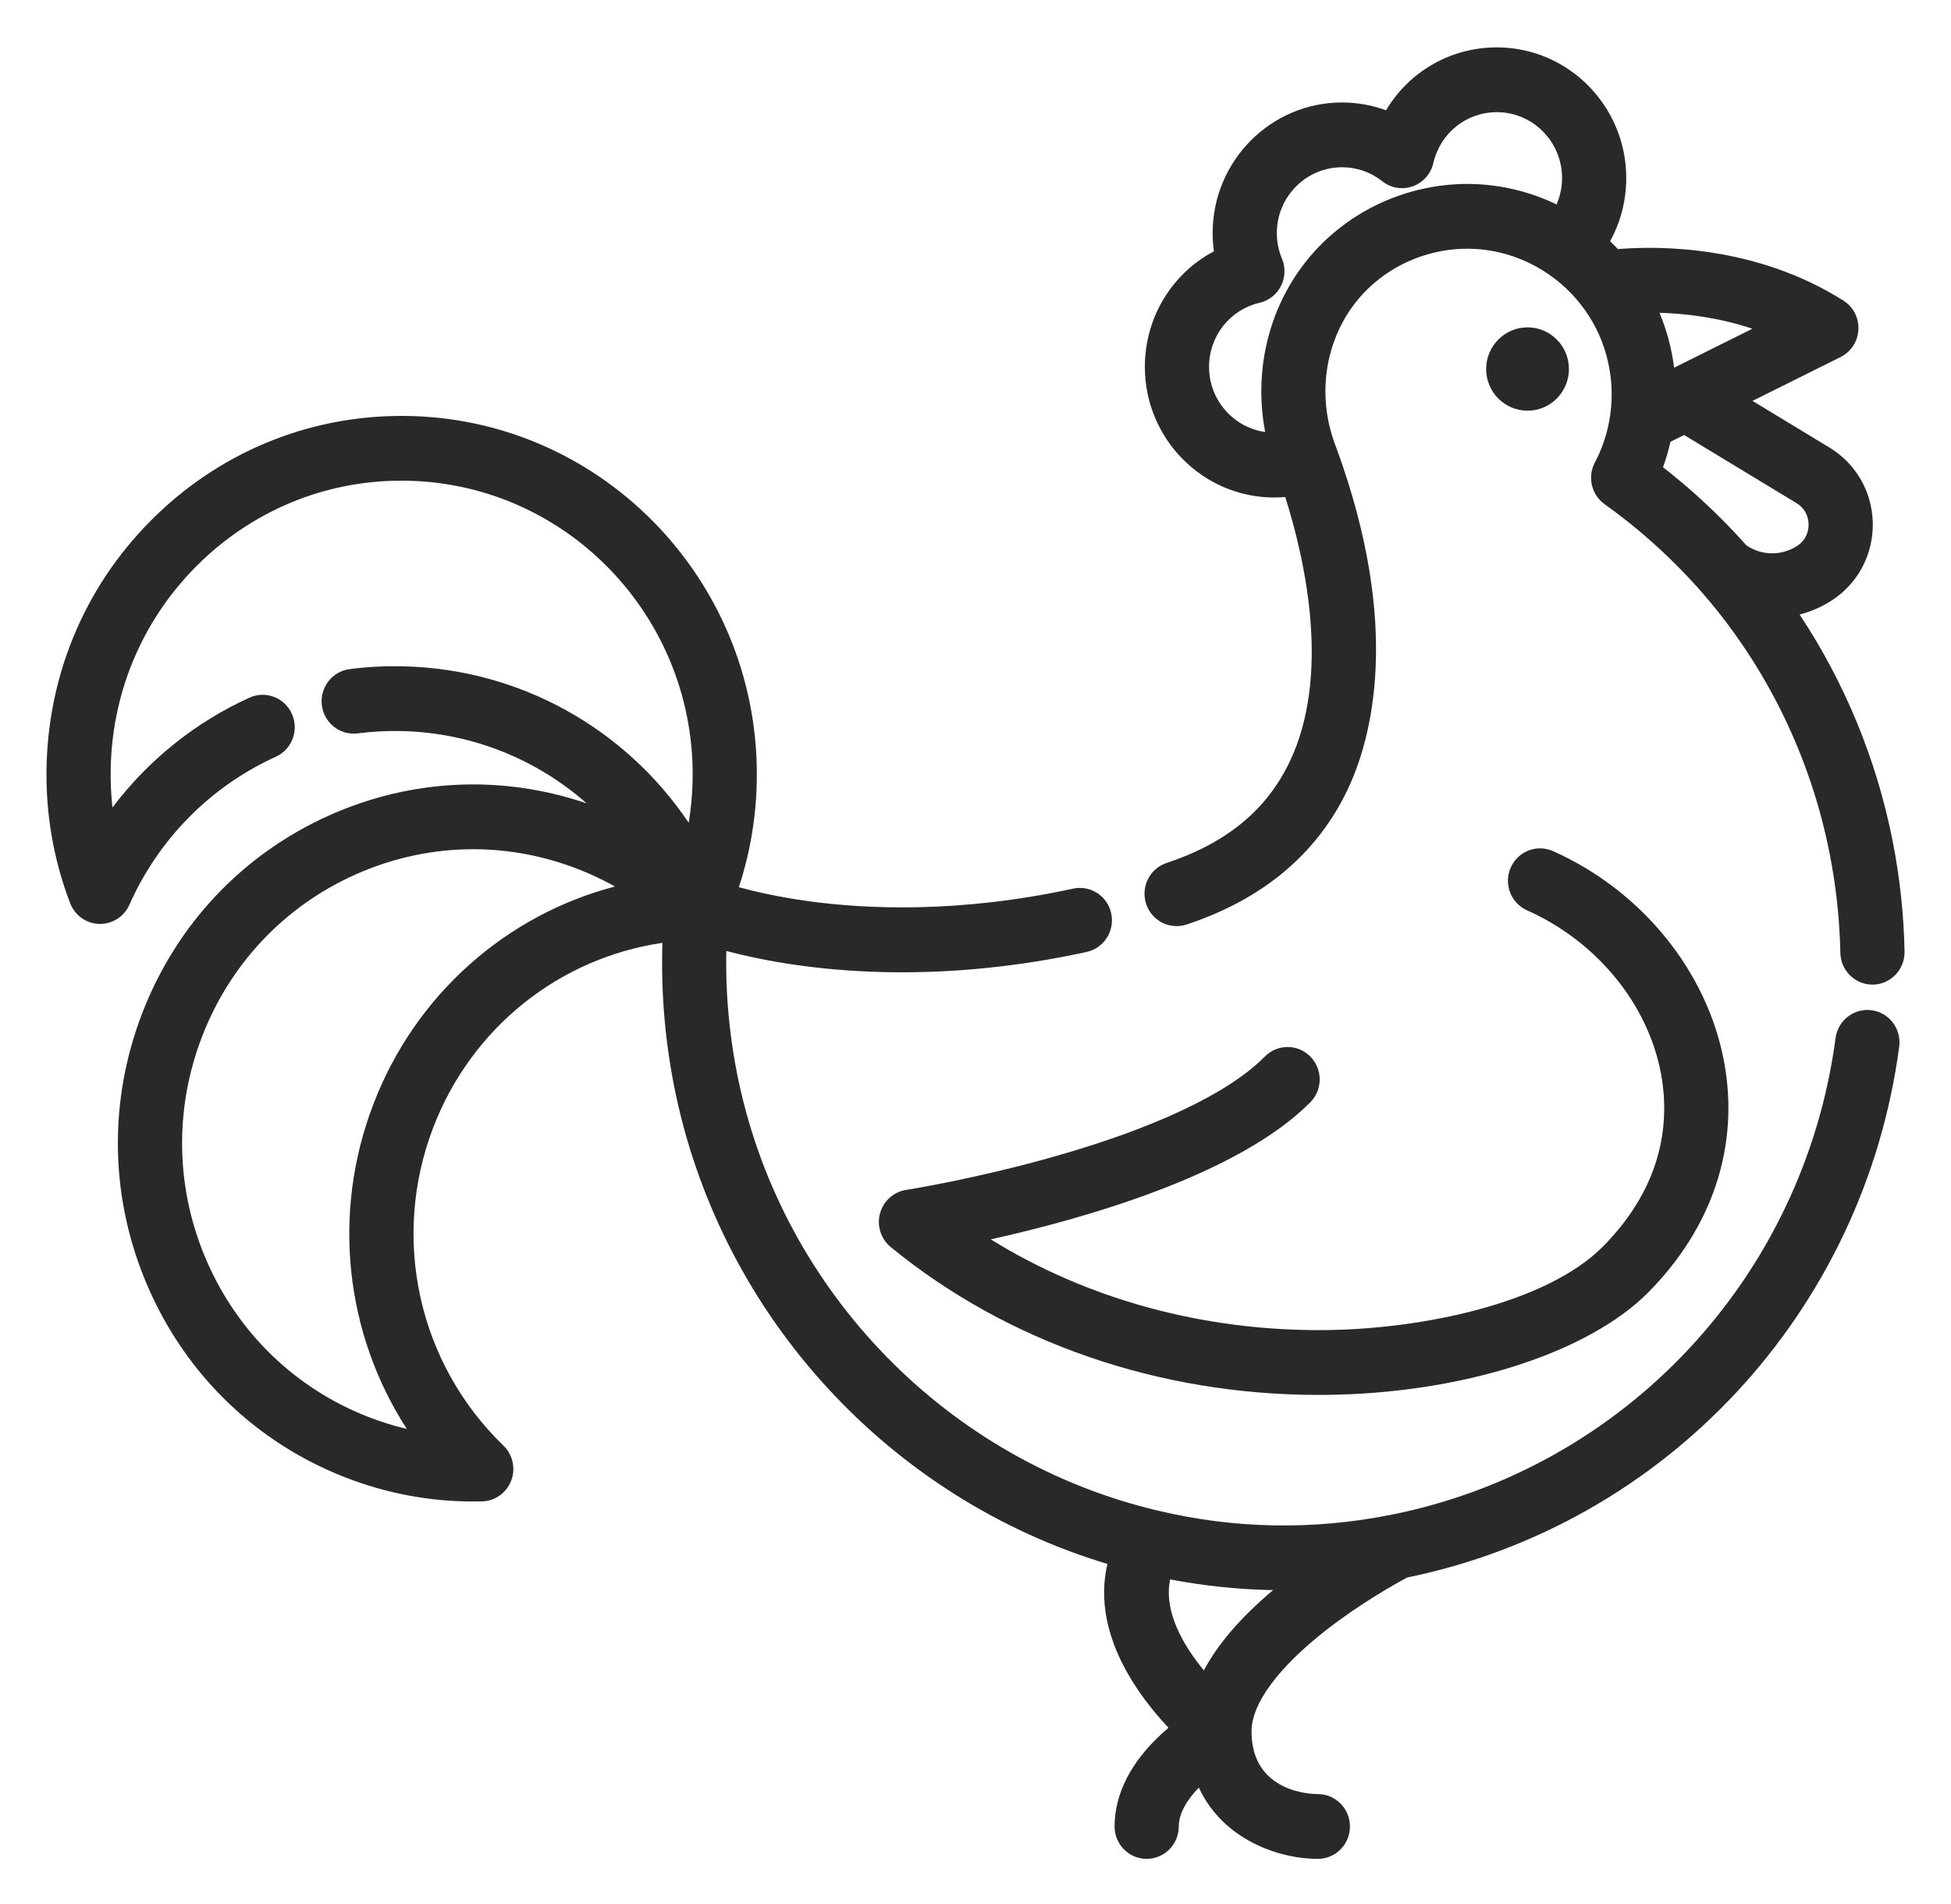 <svg width="42" height="41" viewBox="0 0 42 41" version="1.1" xmlns="http://www.w3.org/2000/svg" xmlns:xlink="http://www.w3.org/1999/xlink">
<title>vari&#195;&#169;t&#195;&#169; fran&#195;&#167;aise</title>
<desc>Created using Figma</desc>
<g id="Canvas" transform="translate(1416 -5456)">
<g id="vari&#195;&#169;t&#195;&#169; fran&#195;&#167;aise">
<g id="Vector">
<use xlink:href="#path0_fill" transform="translate(-1415 5457.02)" fill="#292929"/>
<use xlink:href="#path1_fill" transform="translate(-1415 5457.02)" fill="#292929"/>
<use xlink:href="#path2_fill" transform="translate(-1415 5457.02)" fill="#292929"/>
<use xlink:href="#path3_fill" transform="translate(-1415 5457.02)" fill="#292929"/>
<mask id="mask0_outline_out">
<rect id="mask0_outline_inv" fill="white" x="-1" y="-1" width="42" height="41" transform="translate(-1415 5457.02)"/>
<use xlink:href="#path0_fill" fill="black" transform="translate(-1415 5457.02)"/>
<use xlink:href="#path1_fill" fill="black" transform="translate(-1415 5457.02)"/>
<use xlink:href="#path2_fill" fill="black" transform="translate(-1415 5457.02)"/>
<use xlink:href="#path3_fill" fill="black" transform="translate(-1415 5457.02)"/>
</mask>
<g mask="url(#mask0_outline_out)">
<use xlink:href="#path4_stroke_2x" transform="translate(-1415 5457.02)" fill="#292929"/>
</g>
</g>
</g>
</g>
<defs>
<path id="path0_fill" d="M 39.742 17.077C 39.396 15.331 38.713 13.677 37.741 12.211C 37.993 12.145 38.234 12.039 38.456 11.892C 39.009 11.523 39.33 10.903 39.316 10.234C 39.301 9.565 38.953 8.961 38.386 8.617L 36.727 7.611L 38.623 6.667C 38.847 6.556 38.994 6.33 39.007 6.077C 39.02 5.825 38.895 5.585 38.683 5.451C 36.783 4.252 34.684 4.272 33.83 4.343C 33.775 4.286 33.719 4.229 33.661 4.174C 33.888 3.762 34.009 3.297 34.009 2.812C 34.009 1.262 32.759 0 31.223 0C 30.221 0 29.33 0.528 28.838 1.354C 28.536 1.244 28.215 1.186 27.891 1.186C 26.355 1.186 25.105 2.447 25.105 3.998C 25.105 4.13 25.114 4.262 25.132 4.391C 24.232 4.867 23.646 5.811 23.646 6.88C 23.646 8.43 24.896 9.691 26.433 9.691C 26.511 9.691 26.59 9.687 26.668 9.681C 27.107 11.069 27.649 13.529 26.76 15.387C 26.264 16.423 25.398 17.133 24.114 17.559C 23.751 17.679 23.554 18.073 23.673 18.439C 23.792 18.805 24.182 19.004 24.545 18.884C 26.181 18.342 27.345 17.369 28.004 15.993C 28.524 14.906 29.187 12.503 27.773 8.635L 27.74 8.547C 27.271 7.29 27.616 5.89 28.597 5.062C 29.05 4.679 29.605 4.436 30.201 4.359C 30.943 4.264 31.697 4.447 32.326 4.877C 32.588 5.055 32.819 5.269 33.013 5.514C 33.281 5.849 33.473 6.227 33.584 6.639C 33.698 7.063 33.725 7.493 33.663 7.92C 33.612 8.278 33.501 8.62 33.333 8.938C 33.169 9.248 33.26 9.633 33.544 9.836C 34.099 10.232 34.621 10.675 35.097 11.155C 35.27 11.327 35.444 11.513 35.614 11.706C 37.012 13.299 37.971 15.25 38.386 17.35C 38.526 18.058 38.604 18.779 38.618 19.494C 38.626 19.875 38.934 20.178 39.309 20.178C 39.313 20.178 39.318 20.178 39.323 20.178C 39.704 20.17 40.007 19.852 40 19.467C 39.985 18.67 39.898 17.866 39.742 17.077ZM 32.509 3.381C 31.737 3.01 30.877 2.866 30.027 2.976C 29.168 3.087 28.367 3.439 27.711 3.993C 26.477 5.034 25.93 6.685 26.236 8.281C 25.554 8.184 25.028 7.593 25.028 6.88C 25.028 6.216 25.475 5.648 26.116 5.499C 26.315 5.453 26.483 5.32 26.576 5.137C 26.669 4.953 26.676 4.738 26.597 4.548C 26.524 4.375 26.487 4.19 26.487 3.998C 26.487 3.216 27.117 2.581 27.891 2.581C 28.208 2.581 28.508 2.685 28.756 2.882C 28.942 3.029 29.19 3.071 29.413 2.991C 29.636 2.912 29.803 2.723 29.856 2.491C 30.004 1.845 30.566 1.395 31.224 1.395C 31.998 1.395 32.627 2.031 32.627 2.812C 32.627 3.012 32.586 3.204 32.509 3.381ZM 36.725 6.057L 35.04 6.896C 35.013 6.688 34.973 6.48 34.917 6.273C 34.865 6.081 34.8 5.895 34.725 5.714C 35.275 5.73 35.986 5.811 36.725 6.057ZM 37.15 10.893C 36.952 10.893 36.757 10.832 36.594 10.72C 36.42 10.525 36.245 10.338 36.072 10.166C 35.675 9.766 35.249 9.389 34.8 9.039C 34.866 8.86 34.918 8.677 34.961 8.491L 35.254 8.345L 37.674 9.812C 37.903 9.951 37.932 10.175 37.934 10.265C 37.936 10.354 37.917 10.58 37.695 10.728C 37.531 10.836 37.343 10.893 37.15 10.893Z"/>
<path id="path1_fill" d="M 39.292 20.73C 38.914 20.679 38.566 20.947 38.515 21.328C 37.832 26.475 33.976 30.602 28.922 31.597C 27.256 31.926 25.577 31.895 23.93 31.504C 19.411 30.438 15.867 26.809 14.901 22.259C 14.705 21.331 14.616 20.391 14.636 19.454C 15.434 19.665 16.73 19.913 18.418 19.913C 19.571 19.913 20.907 19.798 22.392 19.475C 22.765 19.394 23.002 19.023 22.922 18.646C 22.842 18.27 22.474 18.031 22.101 18.112C 19.642 18.646 17.642 18.553 16.398 18.381C 15.769 18.294 15.266 18.179 14.905 18.081C 15.141 17.364 15.27 16.619 15.29 15.855C 15.402 11.601 12.063 8.049 7.849 7.937C 5.806 7.884 3.866 8.634 2.385 10.053C 0.902 11.471 0.057 13.387 0.003 15.447C -0.024 16.472 0.147 17.474 0.51 18.426C 0.611 18.688 0.858 18.864 1.137 18.872C 1.416 18.877 1.671 18.717 1.785 18.46C 2.414 17.042 3.534 15.91 4.938 15.272C 5.286 15.114 5.441 14.701 5.284 14.35C 5.128 13.998 4.718 13.842 4.371 14C 3.198 14.533 2.188 15.349 1.421 16.365C 1.389 16.075 1.376 15.78 1.384 15.484C 1.428 13.796 2.121 12.227 3.335 11.064C 4.55 9.902 6.141 9.285 7.812 9.331C 11.265 9.423 14 12.333 13.909 15.818C 13.901 16.114 13.874 16.405 13.826 16.693C 12.463 14.669 10.208 13.392 7.708 13.326C 7.312 13.315 6.915 13.335 6.526 13.386C 6.148 13.435 5.88 13.784 5.929 14.166C 5.977 14.548 6.323 14.818 6.702 14.769C 7.021 14.728 7.347 14.711 7.671 14.72C 9.166 14.76 10.554 15.328 11.629 16.276C 9.813 15.657 7.862 15.744 6.098 16.53C 4.229 17.364 2.795 18.881 2.058 20.803C 1.32 22.725 1.368 24.822 2.194 26.707C 3.019 28.593 4.523 30.041 6.428 30.785C 7.314 31.131 8.241 31.306 9.185 31.306C 9.249 31.306 9.313 31.306 9.377 31.304C 9.656 31.297 9.903 31.121 10.004 30.859C 10.105 30.596 10.039 30.298 9.838 30.103C 8.003 28.33 7.411 25.641 8.327 23.253C 8.327 23.253 8.327 23.253 8.327 23.253C 9.151 21.104 11.041 19.605 13.26 19.279C 13.226 20.372 13.321 21.469 13.55 22.55C 14.572 27.362 18.177 31.248 22.84 32.651C 22.675 33.354 22.759 34.265 23.49 35.351C 23.704 35.669 23.941 35.95 24.155 36.178C 24.105 36.22 24.054 36.265 24.003 36.312C 23.343 36.919 22.994 37.607 22.994 38.303C 22.994 38.688 23.303 39 23.685 39C 24.067 39 24.376 38.688 24.376 38.303C 24.376 38.006 24.57 37.712 24.808 37.465C 25.317 38.571 26.505 39 27.37 39C 27.752 39 28.061 38.688 28.061 38.303C 28.061 37.918 27.752 37.606 27.37 37.606C 27.224 37.606 25.942 37.568 25.942 36.258C 25.942 35.658 26.516 34.88 27.559 34.067C 28.303 33.487 29.061 33.067 29.293 32.943C 34.877 31.796 39.127 27.217 39.885 21.513C 39.936 21.132 39.67 20.781 39.292 20.73ZM 7.039 22.749C 6.135 25.103 6.432 27.695 7.758 29.745C 7.477 29.678 7.199 29.591 6.926 29.485C 5.366 28.875 4.134 27.689 3.457 26.144C 2.781 24.6 2.742 22.882 3.346 21.307C 3.95 19.732 5.125 18.489 6.656 17.806C 7.467 17.445 8.326 17.263 9.186 17.263C 9.95 17.263 10.715 17.407 11.449 17.693C 11.722 17.8 11.986 17.924 12.238 18.066C 9.891 18.681 7.941 20.396 7.039 22.749ZM 24.916 34.942C 24.48 34.413 24.046 33.683 24.19 32.984C 24.925 33.124 25.665 33.201 26.407 33.214C 25.718 33.793 25.22 34.371 24.916 34.942Z"/>
<path id="path2_fill" d="M 36.116 21.845C 35.755 19.895 34.343 18.155 32.432 17.304C 32.083 17.149 31.675 17.308 31.521 17.661C 31.367 18.013 31.525 18.424 31.875 18.58C 33.374 19.248 34.479 20.597 34.758 22.101C 34.932 23.044 34.858 24.454 33.507 25.817C 32.3 27.035 29.628 27.598 27.515 27.616C 24.909 27.639 22.409 26.953 20.329 25.663C 22.329 25.218 25.654 24.279 27.207 22.712C 27.477 22.44 27.477 21.998 27.207 21.726C 26.937 21.453 26.5 21.453 26.23 21.726C 25.449 22.514 23.882 23.259 21.698 23.879C 19.994 24.364 18.521 24.596 18.506 24.598C 18.236 24.64 18.016 24.838 17.944 25.105C 17.873 25.371 17.963 25.654 18.175 25.828C 20.682 27.884 23.949 29.012 27.39 29.012C 27.436 29.012 27.482 29.012 27.527 29.011C 30.449 28.986 33.18 28.119 34.484 26.803C 35.87 25.404 36.45 23.644 36.116 21.845Z"/>
<path id="path3_fill" d="M 31.884 7.822C 32.378 7.822 32.775 7.419 32.775 6.925C 32.775 6.431 32.378 6.028 31.884 6.028C 31.391 6.028 30.993 6.431 30.993 6.925C 30.993 7.419 31.391 7.822 31.884 7.822Z"/>
<path id="path4_stroke_2x" d="M 39.742 17.077L 39.545 17.116L 39.545 17.116L 39.742 17.077ZM 37.741 12.211L 37.691 12.017L 37.42 12.088L 37.575 12.321L 37.741 12.211ZM 38.456 11.892L 38.567 12.058L 38.567 12.058L 38.456 11.892ZM 39.316 10.234L 39.116 10.238L 39.116 10.238L 39.316 10.234ZM 38.386 8.617L 38.282 8.788L 38.282 8.788L 38.386 8.617ZM 36.727 7.611L 36.638 7.432L 36.313 7.594L 36.624 7.782L 36.727 7.611ZM 38.623 6.667L 38.712 6.846L 38.712 6.846L 38.623 6.667ZM 39.007 6.077L 38.807 6.067L 38.807 6.067L 39.007 6.077ZM 38.683 5.451L 38.576 5.62L 38.576 5.62L 38.683 5.451ZM 33.83 4.343L 33.685 4.481L 33.751 4.55L 33.846 4.543L 33.83 4.343ZM 33.661 4.174L 33.486 4.078L 33.411 4.214L 33.524 4.32L 33.661 4.174ZM 28.838 1.354L 28.77 1.542L 28.925 1.599L 29.01 1.457L 28.838 1.354ZM 25.132 4.391L 25.226 4.568L 25.349 4.502L 25.33 4.364L 25.132 4.391ZM 26.668 9.681L 26.858 9.62L 26.81 9.468L 26.651 9.481L 26.668 9.681ZM 26.76 15.387L 26.94 15.473L 26.94 15.473L 26.76 15.387ZM 24.114 17.559L 24.051 17.369L 24.051 17.369L 24.114 17.559ZM 24.545 18.884L 24.608 19.074L 24.608 19.074L 24.545 18.884ZM 28.004 15.993L 27.823 15.907L 27.823 15.907L 28.004 15.993ZM 27.773 8.635L 27.96 8.566L 27.96 8.566L 27.773 8.635ZM 27.74 8.547L 27.927 8.477L 27.927 8.477L 27.74 8.547ZM 28.597 5.062L 28.726 5.215L 28.726 5.215L 28.597 5.062ZM 30.201 4.359L 30.176 4.161L 30.176 4.161L 30.201 4.359ZM 32.326 4.877L 32.213 5.042L 32.214 5.042L 32.326 4.877ZM 33.013 5.514L 32.857 5.638L 32.857 5.639L 33.013 5.514ZM 33.584 6.639L 33.391 6.691L 33.391 6.691L 33.584 6.639ZM 33.663 7.92L 33.465 7.891L 33.465 7.892L 33.663 7.92ZM 33.333 8.938L 33.156 8.845L 33.156 8.845L 33.333 8.938ZM 33.544 9.836L 33.66 9.673L 33.66 9.673L 33.544 9.836ZM 35.097 11.155L 34.955 11.296L 34.956 11.296L 35.097 11.155ZM 35.614 11.706L 35.765 11.574L 35.764 11.574L 35.614 11.706ZM 38.386 17.35L 38.582 17.311L 38.582 17.311L 38.386 17.35ZM 38.618 19.494L 38.818 19.49L 38.818 19.49L 38.618 19.494ZM 39.323 20.178L 39.326 20.378L 39.327 20.378L 39.323 20.178ZM 40 19.467L 39.8 19.471L 39.8 19.471L 40 19.467ZM 32.509 3.381L 32.422 3.561L 32.61 3.651L 32.693 3.461L 32.509 3.381ZM 30.027 2.976L 30.001 2.778L 30.001 2.778L 30.027 2.976ZM 27.711 3.993L 27.84 4.145L 27.84 4.145L 27.711 3.993ZM 26.236 8.281L 26.207 8.479L 26.485 8.519L 26.432 8.243L 26.236 8.281ZM 26.116 5.499L 26.071 5.304L 26.07 5.304L 26.116 5.499ZM 26.597 4.548L 26.412 4.625L 26.412 4.625L 26.597 4.548ZM 28.756 2.882L 28.632 3.039L 28.632 3.039L 28.756 2.882ZM 29.413 2.991L 29.346 2.803L 29.346 2.803L 29.413 2.991ZM 29.856 2.491L 30.051 2.535L 30.051 2.535L 29.856 2.491ZM 32.627 2.812L 32.828 2.812L 32.828 2.812L 32.627 2.812ZM 36.725 6.057L 36.814 6.236L 37.247 6.021L 36.788 5.868L 36.725 6.057ZM 35.04 6.896L 34.841 6.922L 34.877 7.201L 35.129 7.075L 35.04 6.896ZM 34.917 6.273L 35.11 6.221L 35.11 6.221L 34.917 6.273ZM 34.725 5.714L 34.731 5.514L 34.421 5.505L 34.54 5.79L 34.725 5.714ZM 36.594 10.72L 36.444 10.853L 36.461 10.871L 36.48 10.885L 36.594 10.72ZM 36.072 10.166L 35.93 10.307L 35.93 10.307L 36.072 10.166ZM 34.8 9.039L 34.612 8.97L 34.562 9.107L 34.677 9.197L 34.8 9.039ZM 34.961 8.491L 34.872 8.312L 34.787 8.354L 34.766 8.446L 34.961 8.491ZM 35.254 8.345L 35.358 8.174L 35.264 8.117L 35.165 8.166L 35.254 8.345ZM 37.674 9.812L 37.571 9.983L 37.571 9.983L 37.674 9.812ZM 37.934 10.265L 37.734 10.269L 37.734 10.269L 37.934 10.265ZM 37.695 10.728L 37.805 10.895L 37.806 10.894L 37.695 10.728ZM 39.292 20.73L 39.319 20.532L 39.319 20.532L 39.292 20.73ZM 38.515 21.328L 38.317 21.302L 38.317 21.302L 38.515 21.328ZM 28.922 31.597L 28.884 31.401L 28.884 31.401L 28.922 31.597ZM 23.93 31.504L 23.976 31.31L 23.976 31.309L 23.93 31.504ZM 14.901 22.259L 14.705 22.3L 14.705 22.3L 14.901 22.259ZM 14.636 19.454L 14.688 19.26L 14.442 19.195L 14.436 19.449L 14.636 19.454ZM 22.392 19.475L 22.35 19.279L 22.35 19.279L 22.392 19.475ZM 22.922 18.646L 23.118 18.605L 23.118 18.605L 22.922 18.646ZM 22.101 18.112L 22.059 17.916L 22.059 17.916L 22.101 18.112ZM 16.398 18.381L 16.371 18.579L 16.371 18.579L 16.398 18.381ZM 14.905 18.081L 14.715 18.018L 14.65 18.218L 14.853 18.273L 14.905 18.081ZM 15.29 15.855L 15.09 15.85L 15.09 15.85L 15.29 15.855ZM 7.849 7.937L 7.854 7.737L 7.854 7.737L 7.849 7.937ZM 2.385 10.053L 2.523 10.197L 2.523 10.197L 2.385 10.053ZM 0.003 15.447L -0.197 15.442L -0.197 15.442L 0.003 15.447ZM 0.51 18.426L 0.697 18.354L 0.697 18.354L 0.51 18.426ZM 1.137 18.872L 1.131 19.072L 1.133 19.072L 1.137 18.872ZM 1.785 18.46L 1.968 18.541L 1.968 18.541L 1.785 18.46ZM 4.938 15.272L 4.855 15.09L 4.855 15.09L 4.938 15.272ZM 5.284 14.35L 5.102 14.431L 5.102 14.431L 5.284 14.35ZM 4.371 14L 4.453 14.182L 4.453 14.182L 4.371 14ZM 1.421 16.365L 1.222 16.387L 1.278 16.887L 1.581 16.486L 1.421 16.365ZM 1.384 15.484L 1.184 15.479L 1.184 15.479L 1.384 15.484ZM 3.335 11.064L 3.197 10.92L 3.197 10.92L 3.335 11.064ZM 7.812 9.331L 7.806 9.531L 7.807 9.531L 7.812 9.331ZM 13.909 15.818L 14.109 15.823L 14.109 15.823L 13.909 15.818ZM 13.826 16.693L 13.661 16.805L 13.942 17.223L 14.024 16.726L 13.826 16.693ZM 7.708 13.326L 7.713 13.126L 7.713 13.126L 7.708 13.326ZM 6.526 13.386L 6.552 13.584L 6.552 13.584L 6.526 13.386ZM 5.929 14.166L 6.127 14.141L 6.127 14.141L 5.929 14.166ZM 6.702 14.769L 6.728 14.967L 6.728 14.967L 6.702 14.769ZM 7.671 14.72L 7.677 14.52L 7.677 14.52L 7.671 14.72ZM 11.629 16.276L 11.564 16.466L 11.761 16.127L 11.629 16.276ZM 6.098 16.53L 6.016 16.348L 6.016 16.348L 6.098 16.53ZM 2.058 20.803L 2.244 20.875L 2.244 20.875L 2.058 20.803ZM 6.428 30.785L 6.5 30.599L 6.5 30.599L 6.428 30.785ZM 9.377 31.304L 9.372 31.104L 9.372 31.104L 9.377 31.304ZM 10.004 30.859L 10.191 30.93L 10.191 30.93L 10.004 30.859ZM 9.838 30.103L 9.977 29.96L 9.977 29.96L 9.838 30.103ZM 13.26 19.279L 13.46 19.285L 13.468 19.047L 13.231 19.081L 13.26 19.279ZM 13.55 22.55L 13.354 22.592L 13.354 22.592L 13.55 22.55ZM 22.84 32.651L 23.034 32.697L 23.077 32.514L 22.897 32.46L 22.84 32.651ZM 23.49 35.351L 23.656 35.239L 23.656 35.239L 23.49 35.351ZM 24.155 36.178L 24.284 36.331L 24.445 36.195L 24.301 36.041L 24.155 36.178ZM 24.003 36.312L 24.138 36.459L 24.138 36.459L 24.003 36.312ZM 24.808 37.465L 24.99 37.382L 24.868 37.116L 24.665 37.327L 24.808 37.465ZM 27.559 34.067L 27.436 33.909L 27.436 33.909L 27.559 34.067ZM 29.293 32.943L 29.252 32.747L 29.224 32.753L 29.198 32.766L 29.293 32.943ZM 39.885 21.513L 40.084 21.54L 40.084 21.539L 39.885 21.513ZM 7.039 22.749L 7.225 22.821L 7.225 22.821L 7.039 22.749ZM 7.758 29.745L 7.712 29.94L 8.196 30.055L 7.926 29.637L 7.758 29.745ZM 6.926 29.485L 6.999 29.299L 6.999 29.299L 6.926 29.485ZM 3.346 21.307L 3.533 21.379L 3.533 21.379L 3.346 21.307ZM 6.656 17.806L 6.575 17.624L 6.575 17.624L 6.656 17.806ZM 11.449 17.693L 11.522 17.507L 11.522 17.507L 11.449 17.693ZM 12.238 18.066L 12.289 18.26L 12.768 18.134L 12.336 17.892L 12.238 18.066ZM 24.916 34.942L 24.762 35.069L 24.953 35.3L 25.093 35.036L 24.916 34.942ZM 24.19 32.984L 24.227 32.787L 24.034 32.75L 23.994 32.943L 24.19 32.984ZM 26.407 33.214L 26.536 33.367L 26.944 33.023L 26.41 33.014L 26.407 33.214ZM 36.116 21.845L 36.313 21.808L 36.313 21.808L 36.116 21.845ZM 32.432 17.304L 32.351 17.487L 32.351 17.487L 32.432 17.304ZM 31.521 17.661L 31.338 17.581L 31.338 17.581L 31.521 17.661ZM 31.875 18.58L 31.793 18.763L 31.793 18.763L 31.875 18.58ZM 34.758 22.101L 34.954 22.064L 34.954 22.064L 34.758 22.101ZM 33.507 25.817L 33.365 25.676L 33.365 25.676L 33.507 25.817ZM 27.515 27.616L 27.517 27.816L 27.517 27.816L 27.515 27.616ZM 20.329 25.663L 20.286 25.468L 19.807 25.574L 20.224 25.833L 20.329 25.663ZM 27.207 22.712L 27.065 22.571L 27.065 22.571L 27.207 22.712ZM 27.207 21.726L 27.065 21.867L 27.207 21.726ZM 26.23 21.726L 26.088 21.585L 26.23 21.726ZM 21.698 23.879L 21.752 24.072L 21.752 24.072L 21.698 23.879ZM 18.506 24.598L 18.537 24.796L 18.538 24.795L 18.506 24.598ZM 17.944 25.105L 17.751 25.053L 17.751 25.053L 17.944 25.105ZM 18.175 25.828L 18.302 25.674L 18.302 25.673L 18.175 25.828ZM 27.39 29.012L 27.39 28.812L 27.39 28.812L 27.39 29.012ZM 27.527 29.011L 27.525 28.811L 27.525 28.811L 27.527 29.011ZM 34.484 26.803L 34.627 26.944L 34.627 26.944L 34.484 26.803ZM 39.938 17.038C 39.588 15.273 38.89 13.583 37.908 12.1L 37.575 12.321C 38.537 13.77 39.205 15.389 39.545 17.116L 39.938 17.038ZM 37.792 12.404C 38.059 12.334 38.331 12.214 38.567 12.058L 38.345 11.725C 38.138 11.863 37.927 11.956 37.691 12.017L 37.792 12.404ZM 38.567 12.058C 39.177 11.651 39.532 10.966 39.516 10.23L 39.116 10.238C 39.129 10.839 38.84 11.394 38.345 11.725L 38.567 12.058ZM 39.516 10.23C 39.5 9.493 39.116 8.825 38.489 8.446L 38.282 8.788C 38.791 9.096 39.103 9.637 39.116 10.238L 39.516 10.23ZM 38.489 8.446L 36.831 7.44L 36.624 7.782L 38.282 8.788L 38.489 8.446ZM 36.816 7.79L 38.712 6.846L 38.533 6.488L 36.638 7.432L 36.816 7.79ZM 38.712 6.846C 39.002 6.702 39.191 6.411 39.207 6.087L 38.807 6.067C 38.798 6.248 38.693 6.409 38.533 6.488L 38.712 6.846ZM 39.207 6.087C 39.223 5.763 39.064 5.454 38.79 5.282L 38.576 5.62C 38.727 5.715 38.816 5.886 38.807 6.067L 39.207 6.087ZM 38.79 5.282C 36.838 4.06 34.675 4.073 33.813 4.144L 33.846 4.543C 34.694 4.472 36.728 4.445 38.576 5.62L 38.79 5.282ZM 33.974 4.205C 33.918 4.146 33.858 4.086 33.798 4.029L 33.524 4.32C 33.579 4.372 33.631 4.425 33.685 4.481L 33.974 4.205ZM 33.836 4.271C 34.074 3.836 34.208 3.322 34.209 2.812L 33.809 2.812C 33.811 3.271 33.702 3.688 33.486 4.078L 33.836 4.271ZM 34.209 2.812C 34.209 1.153 32.872 -0.2 31.223 -0.2L 31.223 0.2C 32.647 0.2 33.809 1.37 33.809 2.812L 34.209 2.812ZM 31.223 -0.2C 30.149 -0.2 29.194 0.367 28.666 1.252L 29.01 1.457C 29.467 0.69 30.293 0.2 31.223 0.2L 31.223 -0.2ZM 28.907 1.167C 28.588 1.051 28.233 0.987 27.891 0.986L 27.891 1.386C 28.197 1.385 28.484 1.437 28.77 1.542L 28.907 1.167ZM 27.891 0.986C 26.243 0.986 24.905 2.339 24.905 3.998L 25.305 3.998C 25.305 2.556 26.467 1.386 27.891 1.386L 27.891 0.986ZM 24.905 3.998C 24.905 4.137 24.916 4.282 24.934 4.418L 25.33 4.364C 25.313 4.241 25.305 4.124 25.305 3.998L 24.905 3.998ZM 25.039 4.214C 24.073 4.724 23.446 5.736 23.446 6.88L 23.846 6.88C 23.846 5.885 24.39 5.009 25.226 4.568L 25.039 4.214ZM 23.446 6.88C 23.446 8.539 24.784 9.891 26.433 9.891L 26.433 9.491C 25.008 9.491 23.846 8.321 23.846 6.88L 23.446 6.88ZM 26.433 9.891C 26.517 9.891 26.603 9.887 26.685 9.88L 26.651 9.481C 26.576 9.488 26.506 9.491 26.433 9.491L 26.433 9.891ZM 26.477 9.741C 26.916 11.128 27.432 13.52 26.579 15.3L 26.94 15.473C 27.866 13.539 27.298 11.009 26.858 9.62L 26.477 9.741ZM 26.579 15.3C 26.111 16.279 25.294 16.957 24.051 17.369L 24.177 17.749C 25.503 17.309 26.416 16.567 26.94 15.473L 26.579 15.3ZM 24.051 17.369C 23.583 17.524 23.33 18.032 23.483 18.501L 23.863 18.377C 23.778 18.114 23.92 17.834 24.177 17.749L 24.051 17.369ZM 23.483 18.501C 23.636 18.971 24.139 19.229 24.608 19.074L 24.482 18.694C 24.226 18.779 23.948 18.639 23.863 18.377L 23.483 18.501ZM 24.608 19.074C 26.289 18.517 27.499 17.511 28.184 16.079L 27.823 15.907C 27.191 17.227 26.074 18.166 24.482 18.694L 24.608 19.074ZM 28.184 16.079C 28.729 14.942 29.393 12.484 27.96 8.566L 27.585 8.704C 28.981 12.522 28.32 14.869 27.823 15.907L 28.184 16.079ZM 27.96 8.566L 27.927 8.477L 27.552 8.616L 27.585 8.704L 27.96 8.566ZM 27.927 8.477C 27.486 7.295 27.813 5.985 28.726 5.215L 28.468 4.909C 27.418 5.795 27.056 7.286 27.552 8.617L 27.927 8.477ZM 28.726 5.215C 29.156 4.849 29.659 4.629 30.227 4.558L 30.176 4.161C 29.552 4.244 28.945 4.51 28.468 4.91L 28.726 5.215ZM 30.227 4.558C 30.932 4.464 31.616 4.63 32.213 5.042L 32.439 4.711C 31.778 4.265 30.954 4.064 30.176 4.161L 30.227 4.558ZM 32.214 5.042C 32.463 5.212 32.672 5.405 32.857 5.638L 33.17 5.389C 32.965 5.133 32.712 4.899 32.439 4.711L 32.214 5.042ZM 32.857 5.639C 33.113 5.957 33.286 6.299 33.391 6.691L 33.777 6.587C 33.66 6.156 33.449 5.741 33.17 5.389L 32.857 5.639ZM 33.391 6.691C 33.501 7.095 33.525 7.485 33.465 7.891L 33.861 7.948C 33.925 7.501 33.895 7.03 33.777 6.587L 33.391 6.691ZM 33.465 7.892C 33.417 8.233 33.317 8.542 33.156 8.845L 33.51 9.032C 33.685 8.698 33.807 8.323 33.861 7.948L 33.465 7.892ZM 33.156 8.845C 32.946 9.243 33.061 9.737 33.428 9.999L 33.66 9.673C 33.458 9.529 33.392 9.254 33.51 9.032L 33.156 8.845ZM 33.428 9.999C 33.976 10.389 34.485 10.821 34.955 11.296L 35.239 11.014C 34.757 10.528 34.222 10.074 33.66 9.673L 33.428 9.999ZM 34.956 11.296C 35.126 11.466 35.296 11.647 35.464 11.839L 35.764 11.574C 35.592 11.378 35.413 11.188 35.239 11.013L 34.956 11.296ZM 35.464 11.838C 36.846 13.41 37.781 15.315 38.19 17.389L 38.582 17.311C 38.16 15.186 37.179 13.188 35.765 11.574L 35.464 11.838ZM 38.19 17.389C 38.328 18.088 38.405 18.792 38.418 19.498L 38.818 19.49C 38.804 18.767 38.724 18.028 38.582 17.311L 38.19 17.389ZM 38.418 19.498C 38.428 19.986 38.823 20.378 39.309 20.378L 39.309 19.978C 39.044 19.978 38.824 19.763 38.818 19.49L 38.418 19.498ZM 39.309 20.378C 39.313 20.378 39.32 20.378 39.326 20.378L 39.319 19.978C 39.316 19.978 39.313 19.978 39.309 19.978L 39.309 20.378ZM 39.327 20.378C 39.82 20.368 40.209 19.957 40.2 19.463L 39.8 19.471C 39.805 19.747 39.588 19.972 39.319 19.978L 39.327 20.378ZM 40.2 19.463C 40.184 18.657 40.095 17.835 39.938 17.038L 39.545 17.116C 39.7 17.896 39.785 18.682 39.8 19.471L 40.2 19.463ZM 32.596 3.201C 31.798 2.82 30.881 2.667 30.001 2.778L 30.052 3.174C 30.873 3.066 31.677 3.201 32.422 3.561L 32.596 3.201ZM 30.001 2.778C 29.114 2.894 28.261 3.269 27.582 3.84L 27.84 4.145C 28.473 3.608 29.221 3.28 30.052 3.174L 30.001 2.778ZM 27.582 3.84C 26.29 4.93 25.721 6.655 26.039 8.319L 26.432 8.243C 26.139 6.715 26.664 5.138 27.84 4.145L 27.582 3.84ZM 26.264 8.083C 25.68 8 25.228 7.493 25.228 6.88L 24.828 6.88C 24.828 7.693 25.428 8.368 26.207 8.479L 26.264 8.083ZM 25.228 6.88C 25.228 6.308 25.613 5.821 26.161 5.694L 26.07 5.304C 25.338 5.475 24.828 6.124 24.828 6.88L 25.228 6.88ZM 26.161 5.694C 26.418 5.634 26.635 5.463 26.754 5.227L 26.397 5.046C 26.331 5.177 26.211 5.271 26.071 5.304L 26.161 5.694ZM 26.754 5.227C 26.873 4.991 26.883 4.715 26.781 4.471L 26.412 4.625C 26.469 4.761 26.464 4.915 26.397 5.046L 26.754 5.227ZM 26.781 4.471C 26.715 4.316 26.686 4.17 26.687 3.998L 26.287 3.998C 26.288 4.209 26.333 4.433 26.412 4.625L 26.781 4.471ZM 26.687 3.998C 26.687 3.325 27.229 2.781 27.891 2.781L 27.891 2.381C 27.005 2.381 26.287 3.108 26.287 3.998L 26.687 3.998ZM 27.891 2.781C 28.175 2.778 28.411 2.86 28.632 3.039L 28.881 2.725C 28.604 2.51 28.242 2.384 27.891 2.381L 27.891 2.781ZM 28.632 3.039C 28.872 3.229 29.192 3.282 29.48 3.18L 29.346 2.803C 29.188 2.859 29.013 2.83 28.881 2.725L 28.632 3.039ZM 29.48 3.18C 29.768 3.077 29.983 2.834 30.051 2.535L 29.661 2.446C 29.623 2.612 29.504 2.747 29.346 2.803L 29.48 3.18ZM 30.051 2.535C 30.178 1.98 30.661 1.595 31.224 1.595L 31.224 1.195C 30.472 1.195 29.83 1.711 29.661 2.446L 30.051 2.535ZM 31.224 1.595C 31.885 1.595 32.428 2.139 32.428 2.812L 32.828 2.812C 32.828 1.922 32.11 1.195 31.224 1.195L 31.224 1.595ZM 32.428 2.812C 32.429 2.99 32.395 3.143 32.326 3.301L 32.693 3.461C 32.776 3.265 32.826 3.033 32.828 2.812L 32.428 2.812ZM 36.636 5.878L 34.951 6.717L 35.129 7.075L 36.814 6.236L 36.636 5.878ZM 35.238 6.871C 35.211 6.656 35.168 6.435 35.11 6.221L 34.724 6.325C 34.778 6.525 34.816 6.719 34.841 6.922L 35.238 6.871ZM 35.11 6.221C 35.057 6.022 34.987 5.823 34.91 5.637L 34.54 5.79C 34.614 5.966 34.674 6.14 34.724 6.325L 35.11 6.221ZM 34.719 5.913C 35.261 5.929 35.943 6.006 36.662 6.247L 36.788 5.868C 36.029 5.615 35.29 5.53 34.731 5.514L 34.719 5.913ZM 37.15 10.694C 36.982 10.696 36.845 10.653 36.707 10.555L 36.48 10.885C 36.67 11.012 36.921 11.091 37.15 11.094L 37.15 10.694ZM 36.743 10.587C 36.568 10.39 36.388 10.199 36.213 10.024L 35.93 10.307C 36.101 10.478 36.273 10.66 36.444 10.853L 36.743 10.587ZM 36.214 10.025C 35.812 9.621 35.377 9.235 34.923 8.881L 34.677 9.197C 35.121 9.542 35.538 9.911 35.93 10.307L 36.214 10.025ZM 34.988 9.108C 35.056 8.922 35.112 8.727 35.156 8.535L 34.766 8.446C 34.725 8.627 34.676 8.798 34.612 8.97L 34.988 9.108ZM 35.05 8.67L 35.343 8.524L 35.165 8.166L 34.872 8.312L 35.05 8.67ZM 35.151 8.516L 37.571 9.983L 37.778 9.641L 35.358 8.174L 35.151 8.516ZM 37.571 9.983C 37.713 10.07 37.733 10.207 37.734 10.269L 38.134 10.26C 38.132 10.142 38.093 9.832 37.778 9.641L 37.571 9.983ZM 37.734 10.269C 37.736 10.331 37.722 10.469 37.584 10.562L 37.806 10.894C 38.112 10.69 38.137 10.378 38.134 10.26L 37.734 10.269ZM 37.584 10.561C 37.446 10.655 37.314 10.696 37.15 10.694L 37.15 11.094C 37.373 11.091 37.617 11.017 37.805 10.895L 37.584 10.561ZM 39.319 20.532C 38.829 20.465 38.382 20.812 38.317 21.302L 38.714 21.355C 38.75 21.081 38.998 20.892 39.265 20.928L 39.319 20.532ZM 38.317 21.302C 37.645 26.364 33.853 30.422 28.884 31.401L 28.961 31.794C 34.1 30.781 38.019 26.585 38.714 21.355L 38.317 21.302ZM 28.884 31.401C 27.239 31.727 25.602 31.696 23.976 31.31L 23.884 31.699C 25.552 32.093 27.274 32.125 28.961 31.794L 28.884 31.401ZM 23.976 31.309C 19.533 30.261 16.047 26.692 15.097 22.217L 14.705 22.3C 15.688 26.926 19.29 30.615 23.884 31.699L 23.976 31.309ZM 15.097 22.217C 14.902 21.301 14.816 20.384 14.836 19.458L 14.436 19.449C 14.417 20.398 14.507 21.361 14.705 22.3L 15.097 22.217ZM 14.585 19.647C 15.389 19.86 16.711 20.113 18.418 20.113L 18.418 19.713C 16.749 19.714 15.478 19.47 14.688 19.26L 14.585 19.647ZM 18.418 20.113C 19.58 20.113 20.937 19.995 22.435 19.67L 22.35 19.279C 20.877 19.6 19.562 19.714 18.418 19.713L 18.418 20.113ZM 22.435 19.67C 22.917 19.566 23.221 19.087 23.118 18.605L 22.727 18.688C 22.784 18.959 22.613 19.222 22.35 19.279L 22.435 19.67ZM 23.118 18.605C 23.015 18.121 22.541 17.812 22.059 17.916L 22.143 18.307C 22.407 18.25 22.669 18.419 22.727 18.688L 23.118 18.605ZM 22.059 17.916C 19.625 18.447 17.661 18.354 16.425 18.183L 16.371 18.579C 17.624 18.752 19.659 18.845 22.144 18.307L 22.059 17.916ZM 16.425 18.183C 15.805 18.098 15.315 17.985 14.958 17.888L 14.853 18.273C 15.217 18.373 15.733 18.491 16.371 18.579L 16.425 18.183ZM 15.095 18.143C 15.335 17.413 15.469 16.639 15.49 15.86L 15.09 15.85C 15.071 16.599 14.947 17.316 14.715 18.018L 15.095 18.143ZM 15.49 15.86C 15.604 11.498 12.181 7.853 7.854 7.737L 7.843 8.137C 11.946 8.246 15.199 11.705 15.09 15.85L 15.49 15.86ZM 7.854 7.737C 5.758 7.683 3.767 8.453 2.246 9.908L 2.523 10.197C 3.966 8.815 5.855 8.086 7.843 8.137L 7.854 7.737ZM 2.246 9.908C 0.726 11.363 -0.142 13.329 -0.197 15.442L 0.203 15.453C 0.255 13.445 1.079 11.579 2.523 10.197L 2.246 9.908ZM -0.197 15.442C -0.223 16.486 -0.046 17.526 0.323 18.497L 0.697 18.354C 0.34 17.421 0.175 16.457 0.203 15.453L -0.197 15.442ZM 0.323 18.497C 0.452 18.834 0.77 19.062 1.131 19.072L 1.142 18.672C 0.945 18.667 0.769 18.542 0.697 18.354L 0.323 18.497ZM 1.133 19.072C 1.491 19.078 1.821 18.873 1.968 18.541L 1.603 18.379C 1.522 18.561 1.34 18.675 1.14 18.672L 1.133 19.072ZM 1.968 18.541C 2.58 17.155 3.648 16.074 5.021 15.454L 4.855 15.09C 3.42 15.746 2.249 16.93 1.603 18.379L 1.968 18.541ZM 5.021 15.454C 5.47 15.25 5.668 14.718 5.467 14.268L 5.102 14.431C 5.214 14.683 5.102 14.977 4.855 15.09L 5.021 15.454ZM 5.467 14.268C 5.265 13.817 4.738 13.614 4.288 13.818L 4.453 14.182C 4.699 14.071 4.99 14.18 5.102 14.431L 5.467 14.268ZM 4.288 13.818C 3.093 14.363 2.044 15.21 1.262 16.245L 1.581 16.486C 2.332 15.488 3.303 14.704 4.453 14.182L 4.288 13.818ZM 1.62 16.343C 1.588 16.059 1.576 15.779 1.584 15.489L 1.184 15.479C 1.176 15.782 1.189 16.09 1.222 16.387L 1.62 16.343ZM 1.584 15.489C 1.627 13.854 2.298 12.334 3.474 11.209L 3.197 10.92C 1.945 12.119 1.23 13.739 1.184 15.479L 1.584 15.489ZM 3.474 11.209C 4.65 10.083 6.19 9.487 7.806 9.531L 7.818 9.131C 6.093 9.084 4.45 9.721 3.197 10.92L 3.474 11.209ZM 7.807 9.531C 11.148 9.62 13.797 12.437 13.709 15.813L 14.109 15.823C 14.203 12.23 11.382 9.226 7.817 9.131L 7.807 9.531ZM 13.709 15.813C 13.702 16.102 13.675 16.38 13.629 16.661L 14.024 16.726C 14.072 16.431 14.101 16.126 14.109 15.823L 13.709 15.813ZM 13.992 16.581C 12.594 14.504 10.279 13.194 7.713 13.126L 7.702 13.526C 10.137 13.591 12.333 14.833 13.661 16.805L 13.992 16.581ZM 7.713 13.126C 7.31 13.115 6.897 13.136 6.501 13.187L 6.552 13.584C 6.933 13.535 7.315 13.515 7.702 13.526L 7.713 13.126ZM 6.501 13.187C 6.011 13.251 5.668 13.701 5.73 14.191L 6.127 14.141C 6.092 13.867 6.285 13.619 6.552 13.584L 6.501 13.187ZM 5.73 14.191C 5.793 14.681 6.237 15.03 6.728 14.967L 6.677 14.571C 6.409 14.605 6.162 14.415 6.127 14.141L 5.73 14.191ZM 6.728 14.967C 7.039 14.927 7.349 14.911 7.666 14.92L 7.677 14.52C 7.344 14.511 7.003 14.528 6.676 14.571L 6.728 14.967ZM 7.666 14.92C 9.125 14.956 10.448 15.498 11.497 16.427L 11.761 16.127C 10.659 15.158 9.207 14.564 7.677 14.52L 7.666 14.92ZM 11.694 16.087C 9.842 15.459 7.816 15.549 6.016 16.348L 6.179 16.713C 7.908 15.938 9.785 15.855 11.564 16.466L 11.694 16.087ZM 6.016 16.348C 4.099 17.203 2.627 18.76 1.871 20.732L 2.244 20.875C 2.963 19.002 4.36 17.524 6.179 16.713L 6.016 16.348ZM 1.871 20.732C 1.114 22.703 1.164 24.854 2.011 26.788L 2.377 26.627C 1.573 24.79 1.525 22.748 2.244 20.875L 1.871 20.732ZM 2.011 26.788C 2.857 28.721 4.4 30.208 6.355 30.971L 6.5 30.599C 4.645 29.874 3.181 28.464 2.377 26.627L 2.011 26.788ZM 6.355 30.971C 7.259 31.324 8.222 31.506 9.185 31.506L 9.185 31.107C 8.259 31.107 7.369 30.939 6.5 30.599L 6.355 30.971ZM 9.185 31.506C 9.25 31.506 9.317 31.506 9.382 31.504L 9.372 31.104C 9.309 31.106 9.248 31.107 9.185 31.107L 9.185 31.506ZM 9.382 31.504C 9.743 31.495 10.061 31.268 10.191 30.93L 9.818 30.787C 9.745 30.975 9.569 31.099 9.372 31.104L 9.382 31.504ZM 10.191 30.93C 10.32 30.593 10.236 30.21 9.977 29.96L 9.699 30.247C 9.842 30.386 9.89 30.599 9.818 30.787L 10.191 30.93ZM 9.977 29.96C 8.2 28.242 7.626 25.638 8.514 23.324L 8.141 23.181C 7.195 25.644 7.807 28.418 9.699 30.247L 9.977 29.96ZM 8.469 23.393C 8.467 23.396 8.462 23.401 8.455 23.406C 8.452 23.409 8.447 23.414 8.44 23.418C 8.433 23.422 8.421 23.43 8.404 23.438C 8.395 23.441 8.382 23.446 8.366 23.449C 8.35 23.452 8.326 23.455 8.298 23.451C 8.269 23.446 8.237 23.435 8.207 23.412C 8.177 23.39 8.158 23.362 8.146 23.337C 8.135 23.313 8.13 23.291 8.129 23.275C 8.127 23.259 8.127 23.246 8.128 23.237C 8.129 23.219 8.133 23.205 8.135 23.198C 8.139 23.184 8.144 23.173 8.146 23.169C 8.148 23.164 8.15 23.159 8.152 23.157C 8.155 23.151 8.158 23.146 8.161 23.142C 8.163 23.139 8.167 23.133 8.174 23.125C 8.176 23.122 8.184 23.112 8.197 23.101C 8.201 23.098 8.206 23.094 8.212 23.089C 8.219 23.085 8.229 23.078 8.241 23.072C 8.253 23.067 8.274 23.058 8.302 23.054C 8.332 23.051 8.374 23.052 8.417 23.074C 8.462 23.097 8.49 23.132 8.506 23.163C 8.52 23.191 8.525 23.217 8.526 23.232C 8.528 23.248 8.527 23.261 8.527 23.27C 8.526 23.278 8.525 23.285 8.524 23.291C 8.522 23.301 8.519 23.309 8.518 23.313C 8.517 23.318 8.515 23.322 8.514 23.324C 8.511 23.333 8.507 23.34 8.507 23.341L 8.148 23.164C 8.147 23.166 8.144 23.172 8.141 23.181C 8.14 23.184 8.138 23.189 8.137 23.193C 8.135 23.197 8.133 23.205 8.131 23.215C 8.13 23.22 8.129 23.227 8.128 23.236C 8.127 23.244 8.127 23.258 8.128 23.273C 8.13 23.288 8.134 23.314 8.149 23.343C 8.164 23.374 8.192 23.409 8.237 23.431C 8.281 23.453 8.323 23.455 8.352 23.451C 8.38 23.448 8.401 23.439 8.413 23.433C 8.426 23.427 8.436 23.421 8.442 23.416C 8.449 23.412 8.454 23.408 8.458 23.404C 8.47 23.394 8.479 23.383 8.481 23.381C 8.488 23.373 8.492 23.366 8.494 23.363C 8.496 23.36 8.501 23.353 8.503 23.349C 8.504 23.346 8.507 23.34 8.509 23.337C 8.511 23.332 8.516 23.322 8.52 23.307C 8.522 23.3 8.525 23.286 8.527 23.268C 8.528 23.259 8.528 23.246 8.526 23.23C 8.524 23.215 8.52 23.193 8.509 23.169C 8.497 23.143 8.478 23.116 8.448 23.093C 8.418 23.07 8.385 23.059 8.356 23.055C 8.329 23.051 8.305 23.053 8.289 23.056C 8.273 23.06 8.26 23.064 8.251 23.068C 8.234 23.075 8.221 23.083 8.215 23.087C 8.208 23.092 8.203 23.096 8.199 23.099C 8.193 23.105 8.188 23.11 8.185 23.112L 8.469 23.393ZM 8.514 23.324C 9.312 21.242 11.142 19.793 13.289 19.477L 13.231 19.081C 10.94 19.418 8.99 20.965 8.141 23.181L 8.514 23.324ZM 13.06 19.273C 13.026 20.378 13.123 21.499 13.354 22.592L 13.746 22.509C 13.519 21.44 13.426 20.367 13.46 19.285L 13.06 19.273ZM 13.354 22.592C 14.392 27.475 18.049 31.419 22.782 32.843L 22.897 32.46C 18.304 31.077 14.752 27.249 13.746 22.509L 13.354 22.592ZM 22.645 32.606C 22.466 33.368 22.565 34.335 23.324 35.462L 23.656 35.239C 22.953 34.194 22.884 33.34 23.034 32.697L 22.645 32.606ZM 23.324 35.462C 23.545 35.79 23.791 36.083 24.009 36.315L 24.301 36.041C 24.09 35.817 23.864 35.549 23.656 35.239L 23.324 35.462ZM 24.026 36.025C 23.974 36.069 23.92 36.116 23.867 36.165L 24.138 36.459C 24.187 36.414 24.235 36.372 24.284 36.331L 24.026 36.025ZM 23.867 36.165C 23.179 36.798 22.794 37.536 22.794 38.303L 23.194 38.303C 23.194 37.678 23.507 37.04 24.138 36.459L 23.867 36.165ZM 22.794 38.303C 22.794 38.797 23.191 39.2 23.685 39.2L 23.685 38.8C 23.416 38.8 23.194 38.579 23.194 38.303L 22.794 38.303ZM 23.685 39.2C 24.179 39.2 24.576 38.797 24.576 38.303L 24.176 38.303C 24.176 38.579 23.955 38.8 23.685 38.8L 23.685 39.2ZM 24.576 38.303C 24.576 38.088 24.722 37.843 24.952 37.604L 24.665 37.327C 24.419 37.582 24.176 37.925 24.176 38.303L 24.576 38.303ZM 24.627 37.549C 25.179 38.749 26.456 39.2 27.37 39.2L 27.37 38.8C 26.554 38.8 25.455 38.393 24.99 37.382L 24.627 37.549ZM 27.37 39.2C 27.864 39.2 28.261 38.797 28.261 38.303L 27.861 38.303C 27.861 38.579 27.64 38.8 27.37 38.8L 27.37 39.2ZM 28.261 38.303C 28.261 37.809 27.864 37.406 27.37 37.406L 27.37 37.806C 27.64 37.806 27.861 38.027 27.861 38.303L 28.261 38.303ZM 27.37 37.406C 27.3 37.406 26.99 37.403 26.692 37.245C 26.413 37.102 26.142 36.829 26.142 36.258L 25.742 36.258C 25.742 36.997 26.113 37.398 26.51 37.601C 26.891 37.79 27.294 37.806 27.37 37.806L 27.37 37.406ZM 26.142 36.258C 26.142 36.019 26.259 35.716 26.521 35.361C 26.785 35.002 27.17 34.624 27.682 34.225L 27.436 33.909C 26.906 34.323 26.483 34.74 26.199 35.124C 25.913 35.511 25.742 35.897 25.742 36.258L 26.142 36.258ZM 27.682 34.225C 28.414 33.653 29.156 33.242 29.387 33.119L 29.198 32.766C 28.965 32.891 28.193 33.32 27.436 33.909L 27.682 34.225ZM 29.333 33.139C 35.001 31.974 39.315 27.327 40.084 21.54L 39.687 21.487C 38.94 27.107 34.752 31.617 29.252 32.747L 29.333 33.139ZM 40.084 21.539C 40.148 21.051 39.808 20.598 39.319 20.532L 39.265 20.928C 39.533 20.964 39.723 21.214 39.687 21.487L 40.084 21.539ZM 6.852 22.678C 5.925 25.091 6.23 27.75 7.59 29.854L 7.926 29.637C 6.635 27.639 6.345 25.114 7.225 22.821L 6.852 22.678ZM 7.804 29.551C 7.53 29.485 7.265 29.403 6.999 29.299L 6.853 29.671C 7.133 29.78 7.424 29.871 7.712 29.94L 7.804 29.551ZM 6.999 29.299C 5.488 28.708 4.296 27.56 3.641 26.064L 3.274 26.224C 3.972 27.817 5.243 29.042 6.853 29.671L 6.999 29.299ZM 3.641 26.064C 2.986 24.568 2.947 22.904 3.533 21.379L 3.159 21.235C 2.536 22.859 2.577 24.632 3.274 26.224L 3.641 26.064ZM 3.533 21.379C 4.118 19.853 5.256 18.65 6.738 17.989L 6.575 17.624C 4.995 18.328 3.782 19.611 3.159 21.235L 3.533 21.379ZM 6.738 17.989C 7.529 17.635 8.347 17.462 9.186 17.463L 9.186 17.063C 8.305 17.064 7.405 17.255 6.575 17.624L 6.738 17.989ZM 9.186 17.463C 9.932 17.463 10.66 17.599 11.376 17.879L 11.522 17.507C 10.77 17.214 9.969 17.064 9.186 17.063L 9.186 17.463ZM 11.376 17.879C 11.643 17.983 11.894 18.102 12.14 18.241L 12.336 17.892C 12.077 17.747 11.801 17.616 11.522 17.507L 11.376 17.879ZM 12.188 17.873C 9.778 18.504 7.778 20.264 6.852 22.678L 7.225 22.821C 8.105 20.527 10.004 18.858 12.289 18.26L 12.188 17.873ZM 25.071 34.815C 24.637 34.289 24.262 33.625 24.386 33.024L 23.994 32.943C 23.83 33.741 24.324 34.538 24.762 35.069L 25.071 34.815ZM 24.152 33.18C 24.896 33.322 25.653 33.4 26.403 33.414L 26.41 33.014C 25.677 33.001 24.954 32.926 24.227 32.787L 24.152 33.18ZM 26.278 33.061C 25.577 33.651 25.055 34.258 24.74 34.848L 25.093 35.036C 25.385 34.484 25.858 33.936 26.536 33.367L 26.278 33.061ZM 36.313 21.808C 35.938 19.789 34.481 17.997 32.514 17.122L 32.351 17.487C 34.206 18.312 35.571 20 35.919 21.881L 36.313 21.808ZM 32.514 17.122C 32.062 16.92 31.536 17.128 31.338 17.581L 31.704 17.741C 31.815 17.489 32.105 17.377 32.351 17.487L 32.514 17.122ZM 31.338 17.581C 31.14 18.033 31.343 18.562 31.793 18.763L 31.956 18.397C 31.708 18.287 31.594 17.993 31.704 17.741L 31.338 17.581ZM 31.793 18.763C 33.238 19.406 34.295 20.703 34.561 22.137L 34.954 22.064C 34.663 20.49 33.51 19.089 31.956 18.397L 31.793 18.763ZM 34.561 22.137C 34.727 23.03 34.66 24.369 33.365 25.676L 33.649 25.957C 35.055 24.539 35.139 23.058 34.954 22.064L 34.561 22.137ZM 33.365 25.676C 32.798 26.248 31.868 26.682 30.798 26.973C 29.73 27.266 28.559 27.408 27.513 27.416L 27.517 27.816C 28.585 27.807 29.806 27.658 30.904 27.359C 32 27.06 33.01 26.603 33.649 25.957L 33.365 25.676ZM 27.513 27.416C 24.935 27.441 22.488 26.77 20.435 25.493L 20.224 25.833C 22.328 27.136 24.883 27.837 27.517 27.816L 27.513 27.416ZM 20.373 25.858C 21.376 25.635 22.721 25.285 24.007 24.795C 25.29 24.306 26.542 23.667 27.349 22.853L 27.065 22.571C 26.319 23.324 25.132 23.938 23.864 24.421C 22.6 24.904 21.282 25.246 20.286 25.468L 20.373 25.858ZM 27.349 22.853C 27.696 22.503 27.696 21.935 27.349 21.585L 27.065 21.867C 27.257 22.061 27.257 22.377 27.065 22.571L 27.349 22.853ZM 27.349 21.585C 27.001 21.234 26.436 21.234 26.088 21.585L 26.372 21.867C 26.563 21.673 26.873 21.673 27.065 21.867L 27.349 21.585ZM 26.088 21.585C 25.345 22.334 23.822 23.068 21.643 23.687L 21.752 24.072C 23.942 23.45 25.552 22.694 26.372 21.867L 26.088 21.585ZM 21.643 23.687C 19.952 24.168 18.489 24.398 18.474 24.4L 18.538 24.795C 18.534 24.796 18.638 24.78 18.806 24.75C 18.974 24.72 19.215 24.675 19.509 24.615C 20.094 24.496 20.895 24.315 21.752 24.072L 21.643 23.687ZM 18.475 24.4C 18.126 24.455 17.843 24.711 17.751 25.053L 18.137 25.157C 18.189 24.966 18.346 24.825 18.537 24.796L 18.475 24.4ZM 17.751 25.053C 17.66 25.394 17.775 25.759 18.049 25.983L 18.302 25.673C 18.151 25.55 18.086 25.347 18.137 25.156L 17.751 25.053ZM 18.049 25.983C 20.584 28.058 23.916 29.209 27.39 29.212L 27.39 28.812C 23.982 28.815 20.779 27.709 18.302 25.674L 18.049 25.983ZM 27.39 29.212C 27.436 29.212 27.483 29.212 27.529 29.211L 27.525 28.811C 27.48 28.812 27.435 28.812 27.39 28.812L 27.39 29.212ZM 27.529 29.211C 30.474 29.186 33.269 28.314 34.627 26.944L 34.342 26.662C 33.092 27.924 30.424 28.786 27.525 28.811L 27.529 29.211ZM 34.627 26.944C 36.054 25.503 36.659 23.677 36.313 21.808L 35.919 21.881C 36.24 23.61 35.686 25.306 34.342 26.662L 34.627 26.944ZM 32.575 6.925C 32.575 7.31 32.266 7.622 31.884 7.622L 31.884 8.022C 32.49 8.022 32.975 7.528 32.975 6.925L 32.575 6.925ZM 31.884 6.228C 32.266 6.228 32.575 6.54 32.575 6.925L 32.975 6.925C 32.975 6.323 32.49 5.828 31.884 5.828L 31.884 6.228ZM 31.193 6.925C 31.193 6.54 31.503 6.228 31.884 6.228L 31.884 5.828C 31.278 5.828 30.793 6.323 30.793 6.925L 31.193 6.925ZM 31.884 7.622C 31.503 7.622 31.193 7.31 31.193 6.925L 30.793 6.925C 30.793 7.528 31.278 8.022 31.884 8.022L 31.884 7.622Z"/>
</defs>
</svg>
